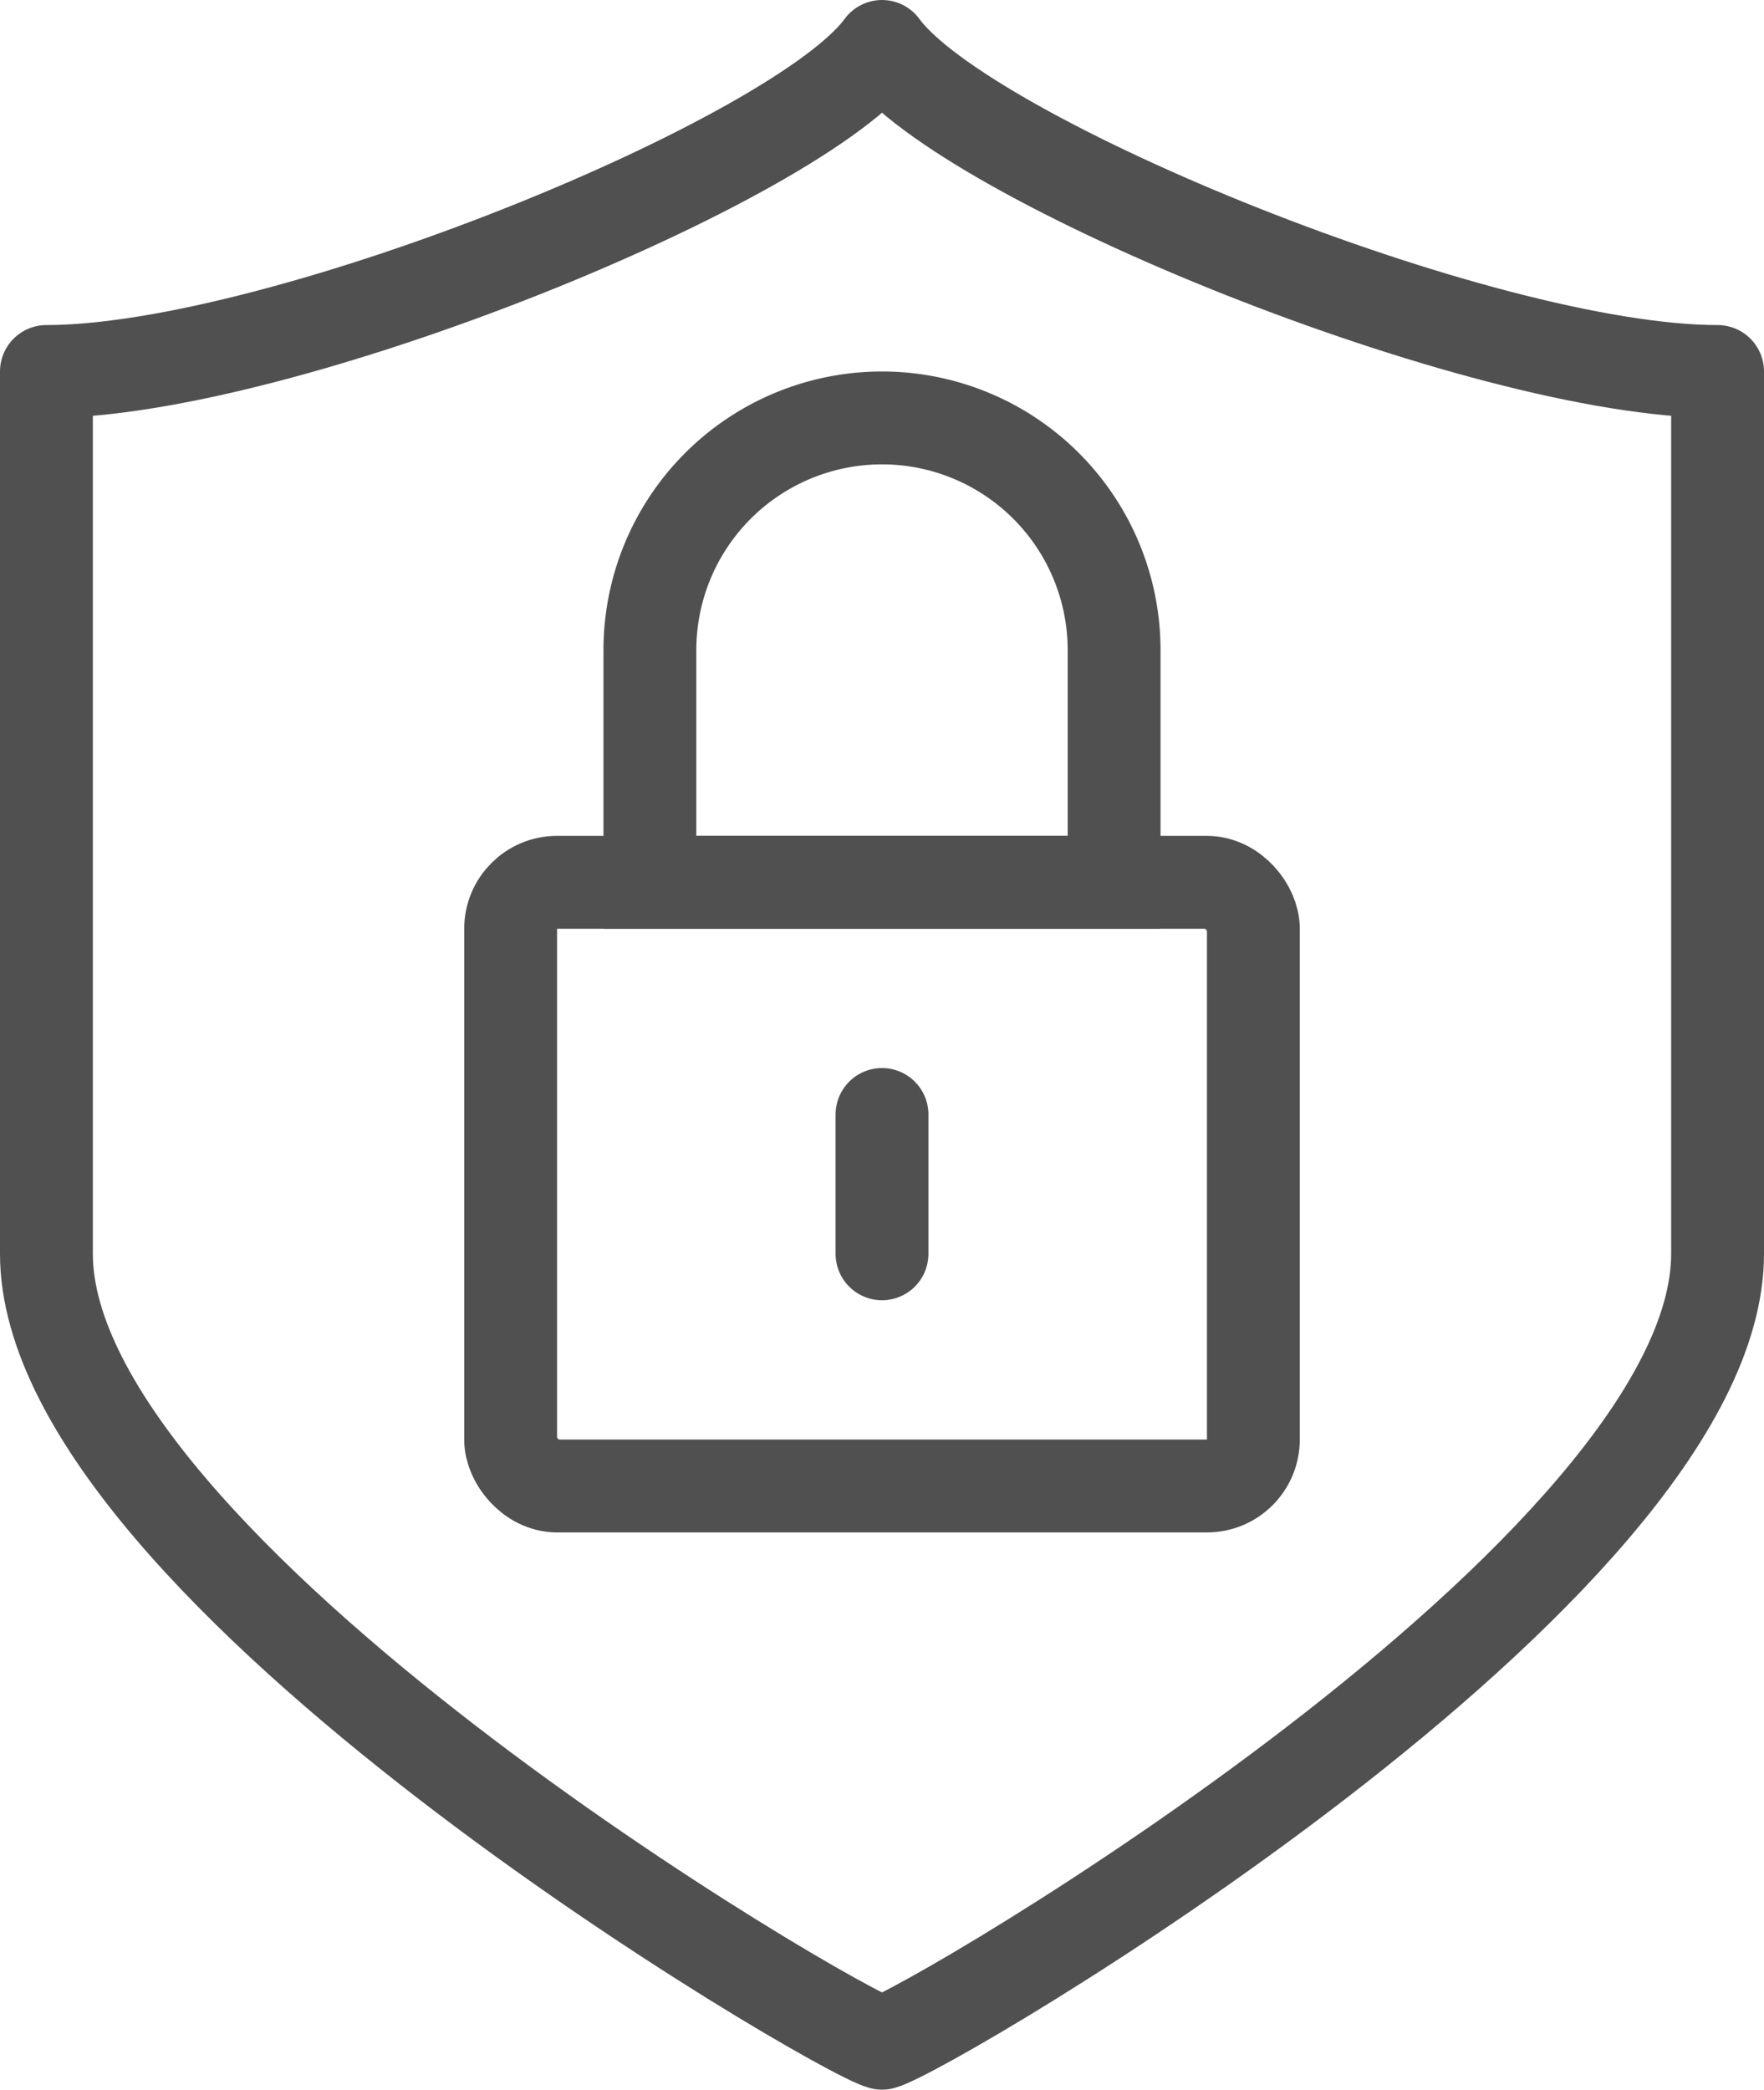 <svg xmlns="http://www.w3.org/2000/svg" viewBox="0 0 38 45"><defs><style>.cls-1,.cls-2,.cls-3{fill:none;stroke:#505050;stroke-width:2px;}.cls-1,.cls-3{stroke-linecap:round;}.cls-1{stroke-linejoin:round;}.cls-2,.cls-3{stroke-miterlimit:10;}</style></defs><g id="Camada_2" data-name="Camada 2"><g id="icons"><path class="cls-1" d="M19,1c1.78,2.45,12.92,7,18,7V27c0,6.78-17,16.74-18,17C18,43.74,1,33.78,1,27V8C6.08,8,17.22,3.45,19,1Z"/><rect class="cls-2" x="11" y="19" width="16" height="13" rx="1"/><path class="cls-2" d="M14,14a5,5,0,0,1,10,0v5H14Z"/><line class="cls-3" x1="19" y1="24" x2="19" y2="27"/></g></g></svg>
